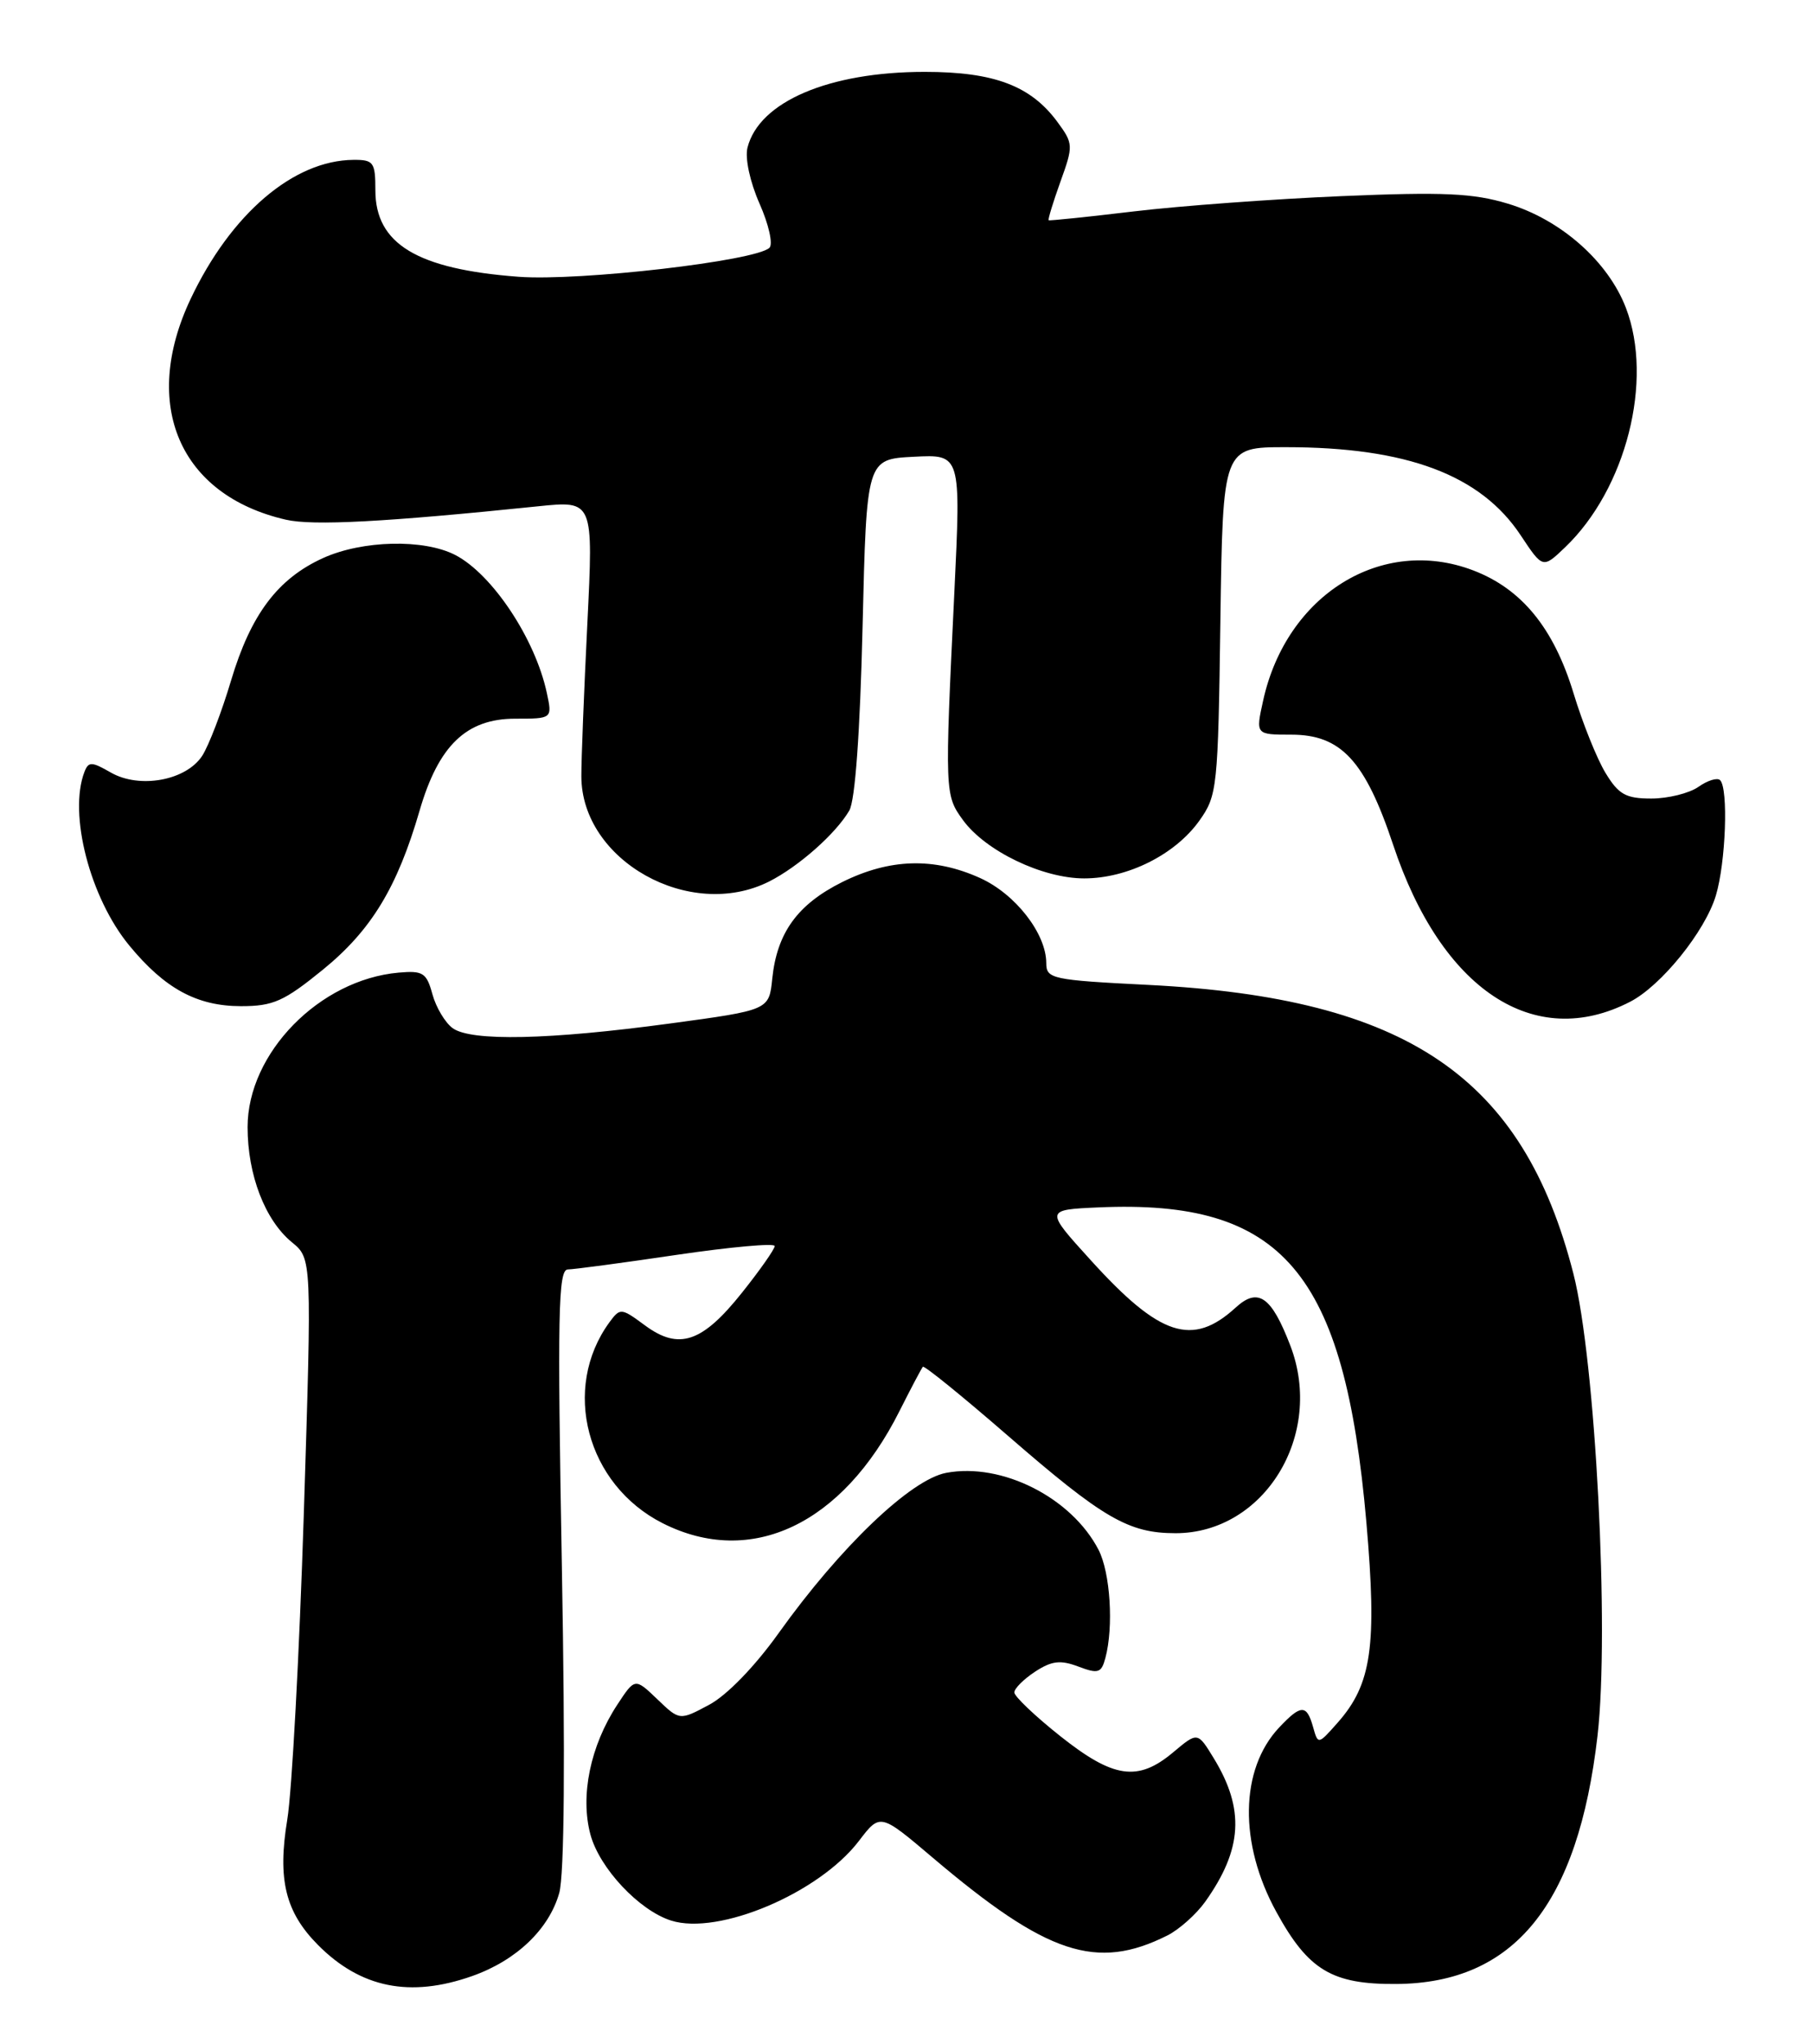 <?xml version="1.0" encoding="UTF-8" standalone="no"?>
<!DOCTYPE svg PUBLIC "-//W3C//DTD SVG 1.1//EN" "http://www.w3.org/Graphics/SVG/1.1/DTD/svg11.dtd" >
<svg xmlns="http://www.w3.org/2000/svg" xmlns:xlink="http://www.w3.org/1999/xlink" version="1.1" viewBox="0 0 227 256">
 <g >
 <path fill="currentColor"
d=" M 59.11 247.46 C 64.64 245.51 68.73 241.61 70.02 237.06 C 70.66 234.77 70.78 220.22 70.35 196.25 C 69.78 164.56 69.89 159.00 71.09 158.97 C 71.87 158.96 78.01 158.14 84.75 157.14 C 91.49 156.15 97.00 155.65 97.00 156.04 C 97.00 156.42 95.16 159.05 92.91 161.87 C 87.93 168.13 85.01 169.12 80.76 165.98 C 77.78 163.78 77.65 163.76 76.31 165.58 C 70.25 173.88 73.44 185.93 82.97 190.75 C 94.03 196.34 105.49 190.91 112.62 176.71 C 114.06 173.85 115.38 171.35 115.55 171.16 C 115.72 170.97 120.50 174.85 126.18 179.78 C 138.13 190.16 141.30 192.00 147.20 192.00 C 158.30 191.99 165.83 179.70 161.57 168.54 C 159.20 162.35 157.53 161.17 154.72 163.74 C 149.30 168.70 145.22 167.37 136.54 157.78 C 130.84 151.50 130.84 151.50 137.53 151.20 C 160.61 150.17 168.34 159.27 171.08 190.64 C 172.43 206.16 171.74 210.92 167.48 215.73 C 165.03 218.50 165.03 218.50 164.40 216.25 C 163.60 213.41 162.89 213.43 160.15 216.34 C 155.24 221.57 155.10 230.85 159.81 239.43 C 163.81 246.73 166.78 248.51 174.83 248.45 C 189.60 248.35 197.58 238.51 200.02 217.37 C 201.53 204.21 199.77 170.31 197.00 159.50 C 190.70 134.85 176.18 124.98 143.82 123.34 C 131.68 122.73 131.00 122.58 131.00 120.60 C 130.99 116.91 127.15 111.97 122.73 109.96 C 116.94 107.34 111.40 107.50 105.43 110.47 C 99.85 113.26 97.28 116.81 96.69 122.57 C 96.29 126.49 96.29 126.49 83.89 128.17 C 68.74 130.22 58.97 130.43 56.67 128.75 C 55.73 128.06 54.59 126.15 54.14 124.50 C 53.41 121.82 52.96 121.53 49.91 121.80 C 40.00 122.68 31.00 131.88 31.00 141.15 C 31.00 147.13 33.18 152.79 36.54 155.56 C 39.05 157.61 39.05 157.61 38.04 189.56 C 37.48 207.13 36.55 224.36 35.97 227.86 C 34.73 235.36 35.73 239.44 39.80 243.55 C 45.15 248.95 51.34 250.20 59.11 247.46 Z  M 146.17 242.37 C 147.64 241.63 149.77 239.73 150.90 238.15 C 155.57 231.58 155.87 226.57 151.97 220.18 C 149.95 216.87 149.95 216.87 146.90 219.43 C 142.48 223.15 139.42 222.71 132.75 217.41 C 129.59 214.90 127.00 212.43 127.00 211.94 C 127.00 211.45 128.17 210.28 129.60 209.34 C 131.68 207.98 132.77 207.85 135.02 208.70 C 137.50 209.64 137.90 209.51 138.40 207.63 C 139.45 203.72 139.02 196.93 137.54 194.07 C 134.16 187.54 125.44 183.13 118.48 184.44 C 114.03 185.27 105.20 193.72 97.50 204.50 C 94.52 208.68 91.01 212.30 88.80 213.48 C 85.09 215.47 85.09 215.47 82.30 212.79 C 79.50 210.11 79.50 210.11 77.28 213.49 C 73.91 218.63 72.62 224.89 73.93 229.75 C 75.07 233.96 80.02 239.24 84.03 240.51 C 89.99 242.40 102.56 237.06 107.54 230.54 C 110.20 227.05 110.20 227.05 116.78 232.63 C 131.09 244.77 137.30 246.83 146.17 242.37 Z  M 204.12 125.44 C 208.01 123.43 213.50 116.62 214.84 112.14 C 216.08 108.01 216.42 98.75 215.37 97.70 C 215.02 97.35 213.80 97.73 212.65 98.54 C 211.50 99.34 208.85 100.00 206.76 100.00 C 203.57 100.00 202.66 99.50 201.02 96.79 C 199.95 95.03 198.14 90.53 197.01 86.79 C 194.53 78.65 190.53 73.75 184.46 71.43 C 173.01 67.06 161.06 74.47 158.15 87.75 C 157.21 92.00 157.21 92.00 161.68 92.00 C 167.91 92.00 170.92 95.26 174.43 105.79 C 180.48 123.97 192.10 131.66 204.12 125.44 Z  M 40.43 121.43 C 46.49 116.49 49.74 111.14 52.54 101.50 C 54.91 93.35 58.40 90.00 64.50 90.00 C 69.16 90.00 69.16 90.00 68.46 86.75 C 67.00 79.97 61.63 71.90 57.00 69.50 C 53.07 67.47 45.38 67.65 40.46 69.88 C 34.77 72.46 31.40 76.95 28.93 85.22 C 27.76 89.15 26.13 93.40 25.31 94.66 C 23.28 97.75 17.47 98.81 13.87 96.74 C 11.47 95.36 11.08 95.35 10.57 96.67 C 8.55 101.93 11.27 112.45 16.20 118.42 C 20.64 123.81 24.66 125.99 30.16 126.00 C 34.21 126.00 35.55 125.40 40.43 121.43 Z  M 96.30 110.39 C 99.99 108.52 104.65 104.40 106.34 101.50 C 107.07 100.24 107.68 91.77 108.00 78.50 C 108.50 57.50 108.50 57.50 114.41 57.20 C 120.32 56.89 120.32 56.89 119.49 74.20 C 118.28 99.32 118.29 99.56 120.58 102.71 C 123.41 106.58 130.52 110.00 135.75 110.00 C 141.19 110.00 147.14 107.02 150.17 102.77 C 152.41 99.62 152.51 98.69 152.80 77.75 C 153.11 56.00 153.11 56.00 161.00 56.00 C 176.15 56.00 185.40 59.47 190.41 67.05 C 193.17 71.21 193.17 71.21 195.97 68.53 C 203.60 61.22 207.05 47.64 203.58 38.57 C 201.35 32.74 195.44 27.51 188.81 25.51 C 184.45 24.19 180.74 24.02 168.00 24.56 C 159.47 24.92 147.78 25.78 142.00 26.47 C 136.22 27.16 131.41 27.66 131.30 27.58 C 131.19 27.49 131.85 25.33 132.77 22.76 C 134.40 18.24 134.39 17.99 132.41 15.29 C 129.07 10.74 124.48 9.00 115.78 9.00 C 103.79 9.00 95.04 12.74 93.59 18.49 C 93.26 19.81 93.90 22.78 95.10 25.50 C 96.25 28.09 96.81 30.58 96.34 31.03 C 94.63 32.68 72.58 35.23 64.93 34.66 C 52.23 33.71 47.00 30.55 47.00 23.83 C 47.00 20.31 46.77 20.00 44.25 20.02 C 36.75 20.08 28.91 26.78 23.87 37.43 C 17.60 50.69 22.48 62.02 35.79 65.08 C 39.18 65.86 48.20 65.38 67.40 63.40 C 74.30 62.69 74.30 62.69 73.54 78.10 C 73.12 86.57 72.78 95.17 72.79 97.22 C 72.81 107.78 86.39 115.38 96.30 110.39 Z "/>
</g>
</svg>